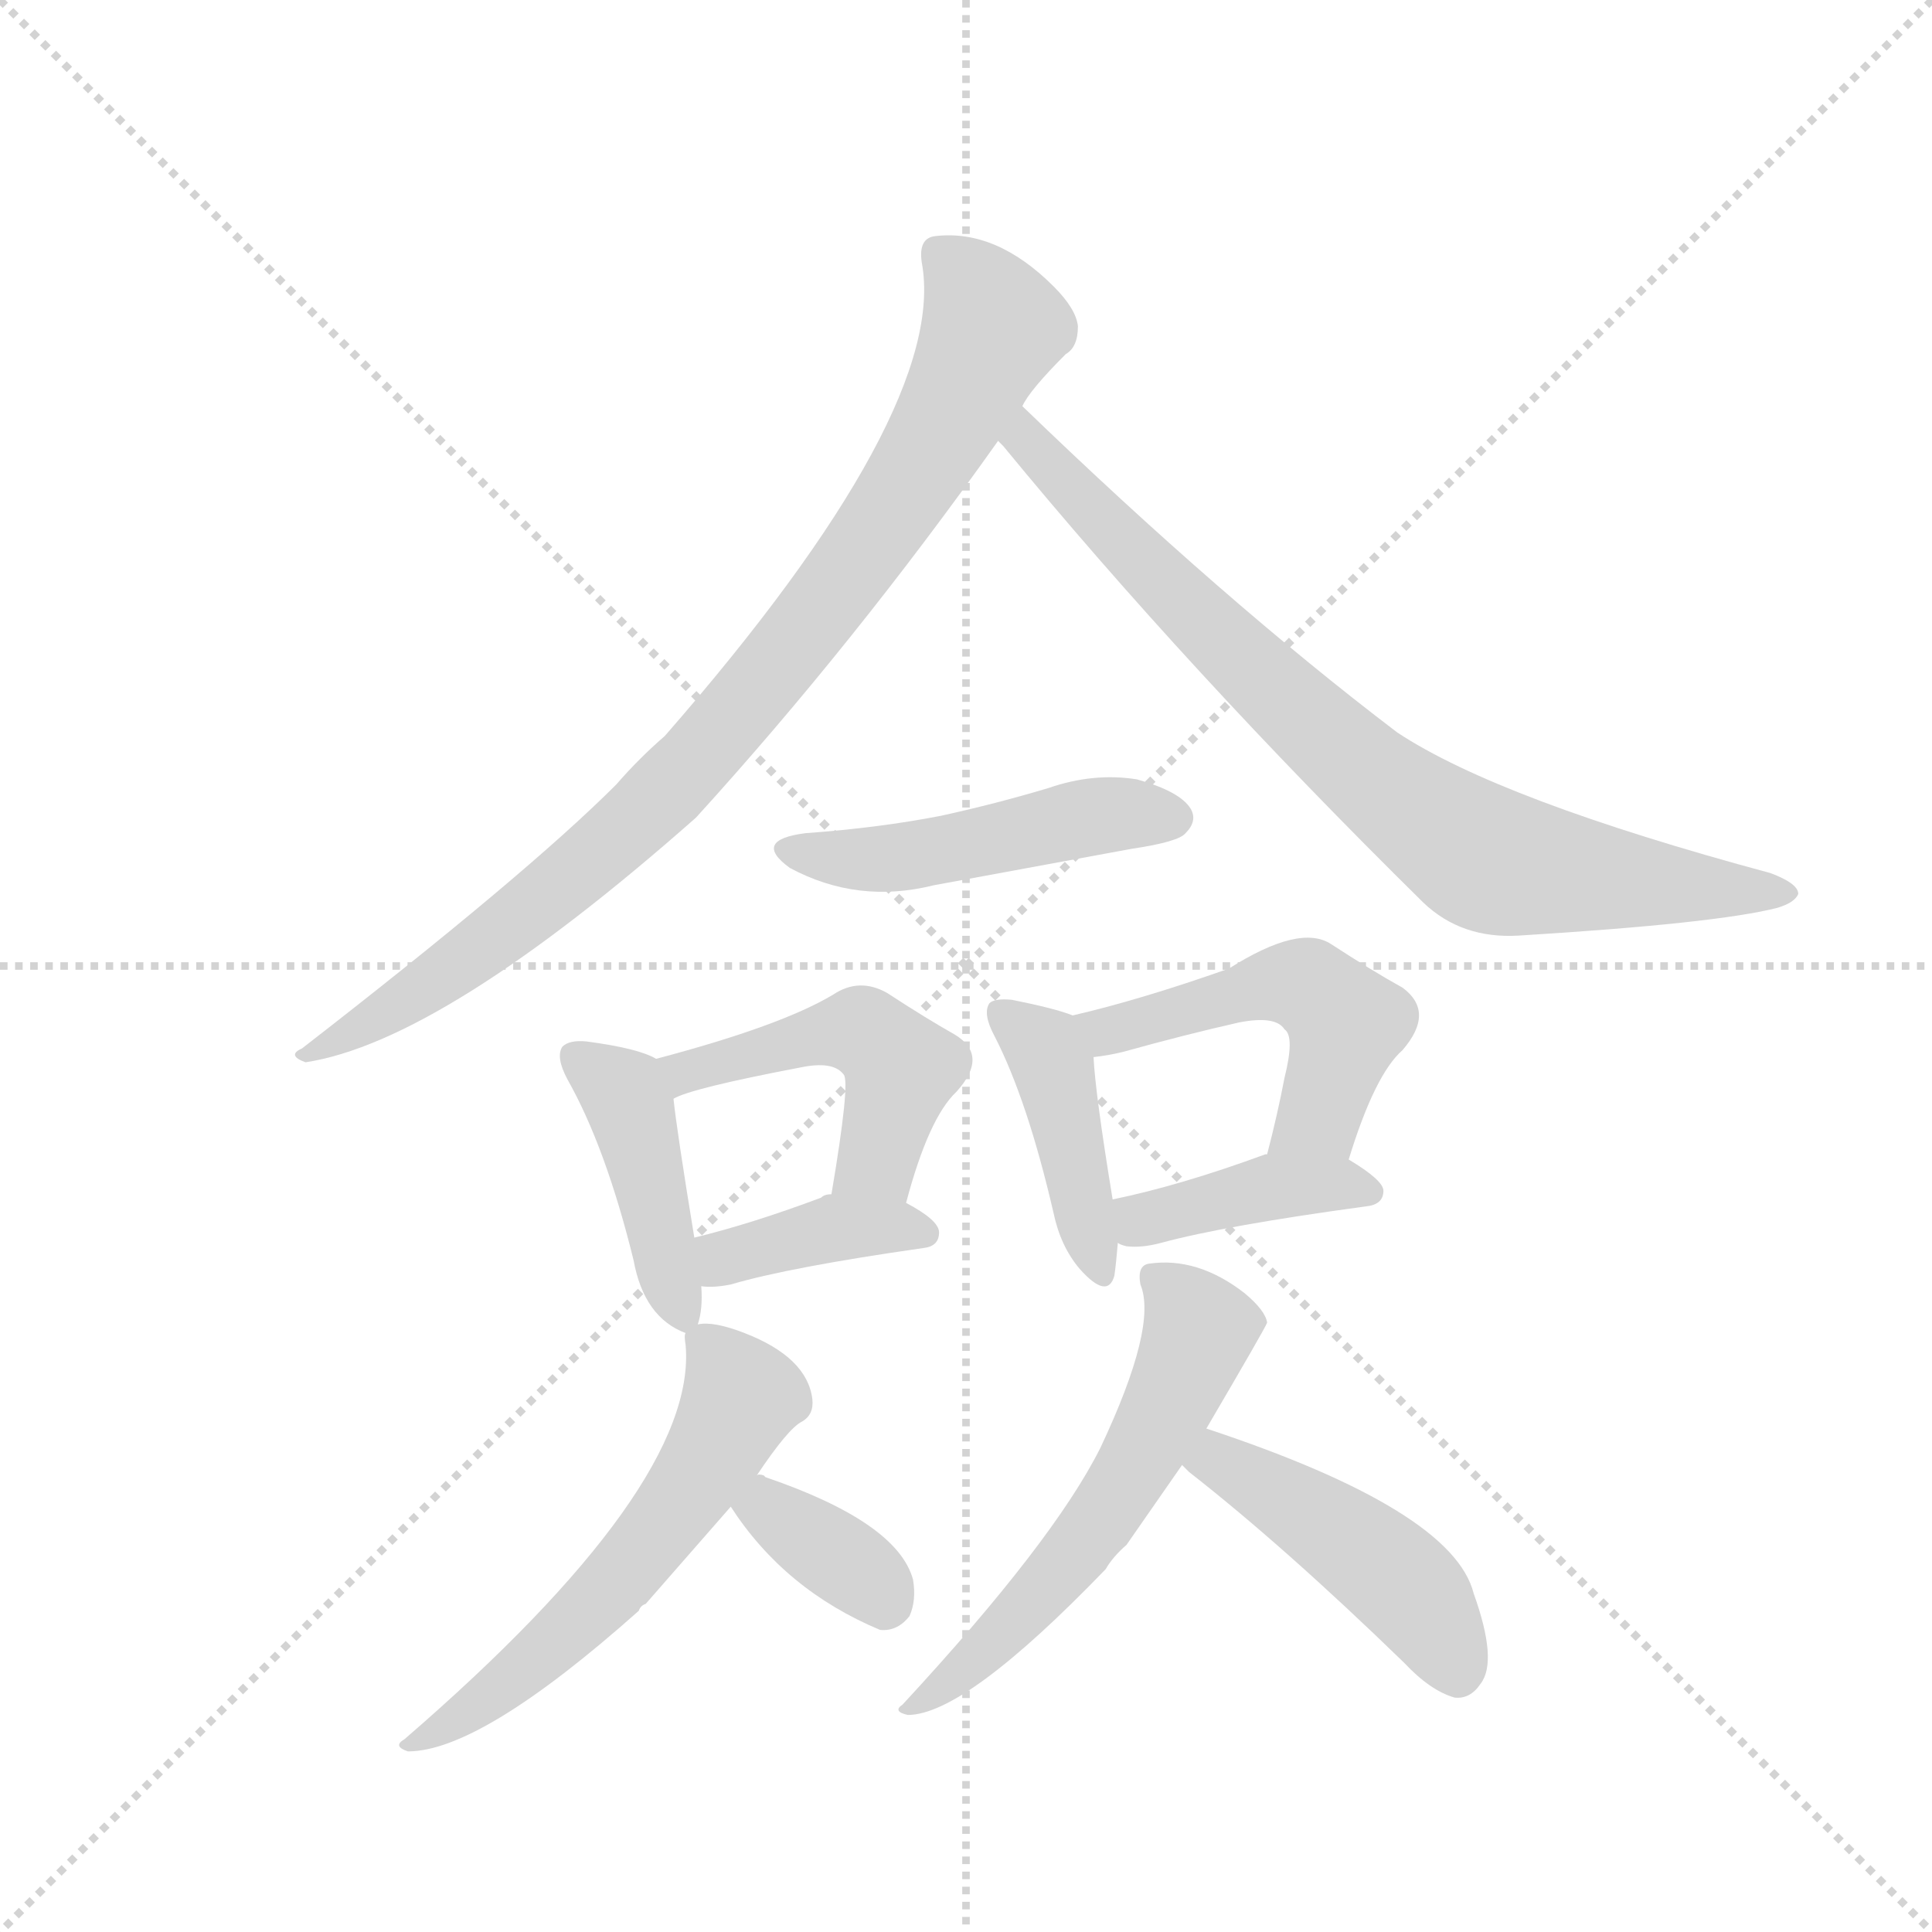 <svg version="1.1" viewBox="0 0 1024 1024" xmlns="http://www.w3.org/2000/svg">
  <g stroke="lightgray" stroke-dasharray="1,1" stroke-width="1" transform="scale(4, 4)">
    <line x1="0" y1="0" x2="256" y2="256"></line>
    <line x1="256" y1="0" x2="0" y2="256"></line>
    <line x1="128" y1="0" x2="128" y2="256"></line>
    <line x1="0" y1="128" x2="256" y2="128"></line>
  </g>
  <g transform="scale(0.92, -0.92) translate(60, -900)">
    <style type="text/css">
      
        @keyframes keyframes0 {
          from {
            stroke: blue;
            stroke-dashoffset: 894;
            stroke-width: 128;
          }
          74% {
            animation-timing-function: step-end;
            stroke: blue;
            stroke-dashoffset: 0;
            stroke-width: 128;
          }
          to {
            stroke: black;
            stroke-width: 1024;
          }
        }
        #make-me-a-hanzi-animation-0 {
          animation: keyframes0 0.978s both;
          animation-delay: 0s;
          animation-timing-function: linear;
        }
      
        @keyframes keyframes1 {
          from {
            stroke: blue;
            stroke-dashoffset: 798;
            stroke-width: 128;
          }
          72% {
            animation-timing-function: step-end;
            stroke: blue;
            stroke-dashoffset: 0;
            stroke-width: 128;
          }
          to {
            stroke: black;
            stroke-width: 1024;
          }
        }
        #make-me-a-hanzi-animation-1 {
          animation: keyframes1 0.899s both;
          animation-delay: 0.978s;
          animation-timing-function: linear;
        }
      
        @keyframes keyframes2 {
          from {
            stroke: blue;
            stroke-dashoffset: 477;
            stroke-width: 128;
          }
          61% {
            animation-timing-function: step-end;
            stroke: blue;
            stroke-dashoffset: 0;
            stroke-width: 128;
          }
          to {
            stroke: black;
            stroke-width: 1024;
          }
        }
        #make-me-a-hanzi-animation-2 {
          animation: keyframes2 0.638s both;
          animation-delay: 1.877s;
          animation-timing-function: linear;
        }
      
        @keyframes keyframes3 {
          from {
            stroke: blue;
            stroke-dashoffset: 423;
            stroke-width: 128;
          }
          58% {
            animation-timing-function: step-end;
            stroke: blue;
            stroke-dashoffset: 0;
            stroke-width: 128;
          }
          to {
            stroke: black;
            stroke-width: 1024;
          }
        }
        #make-me-a-hanzi-animation-3 {
          animation: keyframes3 0.594s both;
          animation-delay: 2.515s;
          animation-timing-function: linear;
        }
      
        @keyframes keyframes4 {
          from {
            stroke: blue;
            stroke-dashoffset: 474;
            stroke-width: 128;
          }
          61% {
            animation-timing-function: step-end;
            stroke: blue;
            stroke-dashoffset: 0;
            stroke-width: 128;
          }
          to {
            stroke: black;
            stroke-width: 1024;
          }
        }
        #make-me-a-hanzi-animation-4 {
          animation: keyframes4 0.636s both;
          animation-delay: 3.109s;
          animation-timing-function: linear;
        }
      
        @keyframes keyframes5 {
          from {
            stroke: blue;
            stroke-dashoffset: 385;
            stroke-width: 128;
          }
          56% {
            animation-timing-function: step-end;
            stroke: blue;
            stroke-dashoffset: 0;
            stroke-width: 128;
          }
          to {
            stroke: black;
            stroke-width: 1024;
          }
        }
        #make-me-a-hanzi-animation-5 {
          animation: keyframes5 0.563s both;
          animation-delay: 3.745s;
          animation-timing-function: linear;
        }
      
        @keyframes keyframes6 {
          from {
            stroke: blue;
            stroke-dashoffset: 419;
            stroke-width: 128;
          }
          58% {
            animation-timing-function: step-end;
            stroke: blue;
            stroke-dashoffset: 0;
            stroke-width: 128;
          }
          to {
            stroke: black;
            stroke-width: 1024;
          }
        }
        #make-me-a-hanzi-animation-6 {
          animation: keyframes6 0.591s both;
          animation-delay: 4.308s;
          animation-timing-function: linear;
        }
      
        @keyframes keyframes7 {
          from {
            stroke: blue;
            stroke-dashoffset: 500;
            stroke-width: 128;
          }
          62% {
            animation-timing-function: step-end;
            stroke: blue;
            stroke-dashoffset: 0;
            stroke-width: 128;
          }
          to {
            stroke: black;
            stroke-width: 1024;
          }
        }
        #make-me-a-hanzi-animation-7 {
          animation: keyframes7 0.657s both;
          animation-delay: 4.899s;
          animation-timing-function: linear;
        }
      
        @keyframes keyframes8 {
          from {
            stroke: blue;
            stroke-dashoffset: 400;
            stroke-width: 128;
          }
          57% {
            animation-timing-function: step-end;
            stroke: blue;
            stroke-dashoffset: 0;
            stroke-width: 128;
          }
          to {
            stroke: black;
            stroke-width: 1024;
          }
        }
        #make-me-a-hanzi-animation-8 {
          animation: keyframes8 0.576s both;
          animation-delay: 5.556s;
          animation-timing-function: linear;
        }
      
        @keyframes keyframes9 {
          from {
            stroke: blue;
            stroke-dashoffset: 577;
            stroke-width: 128;
          }
          65% {
            animation-timing-function: step-end;
            stroke: blue;
            stroke-dashoffset: 0;
            stroke-width: 128;
          }
          to {
            stroke: black;
            stroke-width: 1024;
          }
        }
        #make-me-a-hanzi-animation-9 {
          animation: keyframes9 0.72s both;
          animation-delay: 6.132s;
          animation-timing-function: linear;
        }
      
        @keyframes keyframes10 {
          from {
            stroke: blue;
            stroke-dashoffset: 357;
            stroke-width: 128;
          }
          54% {
            animation-timing-function: step-end;
            stroke: blue;
            stroke-dashoffset: 0;
            stroke-width: 128;
          }
          to {
            stroke: black;
            stroke-width: 1024;
          }
        }
        #make-me-a-hanzi-animation-10 {
          animation: keyframes10 0.541s both;
          animation-delay: 6.851s;
          animation-timing-function: linear;
        }
      
        @keyframes keyframes11 {
          from {
            stroke: blue;
            stroke-dashoffset: 568;
            stroke-width: 128;
          }
          65% {
            animation-timing-function: step-end;
            stroke: blue;
            stroke-dashoffset: 0;
            stroke-width: 128;
          }
          to {
            stroke: black;
            stroke-width: 1024;
          }
        }
        #make-me-a-hanzi-animation-11 {
          animation: keyframes11 0.712s both;
          animation-delay: 7.392s;
          animation-timing-function: linear;
        }
      
        @keyframes keyframes12 {
          from {
            stroke: blue;
            stroke-dashoffset: 458;
            stroke-width: 128;
          }
          60% {
            animation-timing-function: step-end;
            stroke: blue;
            stroke-dashoffset: 0;
            stroke-width: 128;
          }
          to {
            stroke: black;
            stroke-width: 1024;
          }
        }
        #make-me-a-hanzi-animation-12 {
          animation: keyframes12 0.623s both;
          animation-delay: 8.104s;
          animation-timing-function: linear;
        }
      
    </style>
    
      <path d="M 529 666 Q 533 675 554 696 Q 561 700 561 712 Q 560 722 547 735 Q 514 768 479 764 Q 469 763 471 749 Q 487 664 323 476 Q 308 463 295 448 Q 243 396 114 296 Q 105 292 116 288 Q 195 300 341 429 Q 432 529 515 646 L 529 666 Z" fill="lightgray"></path>
    
      <path d="M 515 646 L 518 643 Q 624 514 760 380 Q 782 359 815 361 Q 929 368 964 377 Q 974 380 976 385 Q 976 391 960 397 Q 804 439 745 478 Q 645 554 529 666 C 507 687 495 669 515 646 Z" fill="lightgray"></path>
    
      <path d="M 404 420 Q 373 416 395 400 Q 434 379 478 390 L 592 411 Q 619 415 623 420 Q 630 427 626 434 Q 620 444 595 451 Q 570 455 544 446 Q 514 437 482 430 Q 446 423 404 420 Z" fill="lightgray"></path>
    
      <path d="M 342 137 Q 345 146 344 159 L 340 187 Q 330 248 328 267 C 326 286 326 286 318 290 Q 308 296 278 300 Q 268 301 264 297 Q 260 291 267 278 Q 289 239 305 174 Q 311 141 335 132 C 340 130 340 130 342 137 Z" fill="lightgray"></path>
    
      <path d="M 462 207 Q 475 256 491 271 Q 510 292 490 304 Q 474 313 451 328 Q 435 337 420 327 Q 390 309 318 290 C 289 282 300 256 328 267 Q 338 273 401 285 Q 420 289 426 281 Q 430 277 419 212 C 414 182 454 178 462 207 Z" fill="lightgray"></path>
    
      <path d="M 344 159 Q 351 158 361 160 Q 395 170 472 181 Q 481 182 481 190 Q 481 197 462 207 L 419 212 Q 415 212 413 210 Q 373 195 340 187 C 311 180 314 161 344 159 Z" fill="lightgray"></path>
    
      <path d="M 558 315 Q 548 319 523 324 Q 513 325 510 322 Q 506 316 513 303 Q 532 266 547 201 Q 551 182 562 169 Q 578 151 582 165 Q 583 172 584 184 L 581 209 Q 571 270 570 291 C 569 311 569 311 558 315 Z" fill="lightgray"></path>
    
      <path d="M 717 232 Q 732 281 748 295 Q 767 317 748 331 Q 730 341 707 356 Q 689 368 648 342 Q 597 324 558 315 C 529 308 540 287 570 291 Q 579 292 587 294 Q 623 304 654 311 Q 675 315 680 307 Q 686 303 680 279 Q 676 258 670 235 C 663 206 708 203 717 232 Z" fill="lightgray"></path>
    
      <path d="M 584 184 Q 585 183 589 182 Q 598 181 609 184 Q 646 194 727 205 Q 737 206 737 214 Q 737 220 717 232 L 670 235 L 669 235 Q 620 217 581 209 C 552 203 556 195 584 184 Z" fill="lightgray"></path>
    
      <path d="M 376 50 Q 394 77 402 81 Q 409 85 408 94 Q 405 118 369 132 Q 351 139 342 137 C 335 137 335 137 335 132 Q 334 131 335 125 Q 342 44 173 -102 Q 166 -106 175 -109 Q 217 -109 308 -28 Q 309 -25 312 -24 L 361 32 L 376 50 Z" fill="lightgray"></path>
    
      <path d="M 361 32 Q 392 -16 447 -39 Q 457 -40 464 -31 Q 468 -22 466 -10 Q 457 23 381 49 L 380 50 Q 377 51 376 50 C 348 51 348 51 361 32 Z" fill="lightgray"></path>
    
      <path d="M 635 77 Q 669 135 670 138 Q 669 145 657 155 Q 630 176 602 172 Q 595 171 597 160 Q 607 136 574 66 Q 547 12 460 -82 Q 454 -86 463 -88 Q 496 -88 577 -4 Q 581 3 589 10 L 621 56 L 635 77 Z" fill="lightgray"></path>
    
      <path d="M 621 56 L 625 52 Q 680 9 749 -58 Q 764 -74 778 -78 Q 787 -79 793 -70 Q 803 -57 789 -18 Q 777 30 635 77 C 607 87 599 77 621 56 Z" fill="lightgray"></path>
    
    
      <clipPath id="make-me-a-hanzi-clip-0">
        <path d="M 529 666 Q 533 675 554 696 Q 561 700 561 712 Q 560 722 547 735 Q 514 768 479 764 Q 469 763 471 749 Q 487 664 323 476 Q 308 463 295 448 Q 243 396 114 296 Q 105 292 116 288 Q 195 300 341 429 Q 432 529 515 646 L 529 666 Z"></path>
      </clipPath>
      <path clip-path="url(#make-me-a-hanzi-clip-0)" d="M 481 754 L 502 732 L 511 710 L 470 630 L 398 530 L 340 460 L 287 409 L 216 352 L 138 302 L 124 301 L 120 293" fill="none" id="make-me-a-hanzi-animation-0" stroke-dasharray="766 1532" stroke-linecap="round"></path>
    
      <clipPath id="make-me-a-hanzi-clip-1">
        <path d="M 515 646 L 518 643 Q 624 514 760 380 Q 782 359 815 361 Q 929 368 964 377 Q 974 380 976 385 Q 976 391 960 397 Q 804 439 745 478 Q 645 554 529 666 C 507 687 495 669 515 646 Z"></path>
      </clipPath>
      <path clip-path="url(#make-me-a-hanzi-clip-1)" d="M 521 649 L 540 639 L 681 495 L 791 408 L 824 399 L 968 384" fill="none" id="make-me-a-hanzi-animation-1" stroke-dasharray="670 1340" stroke-linecap="round"></path>
    
      <clipPath id="make-me-a-hanzi-clip-2">
        <path d="M 404 420 Q 373 416 395 400 Q 434 379 478 390 L 592 411 Q 619 415 623 420 Q 630 427 626 434 Q 620 444 595 451 Q 570 455 544 446 Q 514 437 482 430 Q 446 423 404 420 Z"></path>
      </clipPath>
      <path clip-path="url(#make-me-a-hanzi-clip-2)" d="M 397 411 L 455 405 L 577 431 L 615 429" fill="none" id="make-me-a-hanzi-animation-2" stroke-dasharray="349 698" stroke-linecap="round"></path>
    
      <clipPath id="make-me-a-hanzi-clip-3">
        <path d="M 342 137 Q 345 146 344 159 L 340 187 Q 330 248 328 267 C 326 286 326 286 318 290 Q 308 296 278 300 Q 268 301 264 297 Q 260 291 267 278 Q 289 239 305 174 Q 311 141 335 132 C 340 130 340 130 342 137 Z"></path>
      </clipPath>
      <path clip-path="url(#make-me-a-hanzi-clip-3)" d="M 272 292 L 303 263 L 333 142" fill="none" id="make-me-a-hanzi-animation-3" stroke-dasharray="295 590" stroke-linecap="round"></path>
    
      <clipPath id="make-me-a-hanzi-clip-4">
        <path d="M 462 207 Q 475 256 491 271 Q 510 292 490 304 Q 474 313 451 328 Q 435 337 420 327 Q 390 309 318 290 C 289 282 300 256 328 267 Q 338 273 401 285 Q 420 289 426 281 Q 430 277 419 212 C 414 182 454 178 462 207 Z"></path>
      </clipPath>
      <path clip-path="url(#make-me-a-hanzi-clip-4)" d="M 329 274 L 350 288 L 436 306 L 459 284 L 443 229 L 428 223" fill="none" id="make-me-a-hanzi-animation-4" stroke-dasharray="346 692" stroke-linecap="round"></path>
    
      <clipPath id="make-me-a-hanzi-clip-5">
        <path d="M 344 159 Q 351 158 361 160 Q 395 170 472 181 Q 481 182 481 190 Q 481 197 462 207 L 419 212 Q 415 212 413 210 Q 373 195 340 187 C 311 180 314 161 344 159 Z"></path>
      </clipPath>
      <path clip-path="url(#make-me-a-hanzi-clip-5)" d="M 348 167 L 365 178 L 422 193 L 472 190" fill="none" id="make-me-a-hanzi-animation-5" stroke-dasharray="257 514" stroke-linecap="round"></path>
    
      <clipPath id="make-me-a-hanzi-clip-6">
        <path d="M 558 315 Q 548 319 523 324 Q 513 325 510 322 Q 506 316 513 303 Q 532 266 547 201 Q 551 182 562 169 Q 578 151 582 165 Q 583 172 584 184 L 581 209 Q 571 270 570 291 C 569 311 569 311 558 315 Z"></path>
      </clipPath>
      <path clip-path="url(#make-me-a-hanzi-clip-6)" d="M 517 317 L 546 287 L 572 169" fill="none" id="make-me-a-hanzi-animation-6" stroke-dasharray="291 582" stroke-linecap="round"></path>
    
      <clipPath id="make-me-a-hanzi-clip-7">
        <path d="M 717 232 Q 732 281 748 295 Q 767 317 748 331 Q 730 341 707 356 Q 689 368 648 342 Q 597 324 558 315 C 529 308 540 287 570 291 Q 579 292 587 294 Q 623 304 654 311 Q 675 315 680 307 Q 686 303 680 279 Q 676 258 670 235 C 663 206 708 203 717 232 Z"></path>
      </clipPath>
      <path clip-path="url(#make-me-a-hanzi-clip-7)" d="M 566 311 L 591 308 L 666 332 L 698 329 L 715 310 L 713 299 L 700 257 L 678 241" fill="none" id="make-me-a-hanzi-animation-7" stroke-dasharray="372 744" stroke-linecap="round"></path>
    
      <clipPath id="make-me-a-hanzi-clip-8">
        <path d="M 584 184 Q 585 183 589 182 Q 598 181 609 184 Q 646 194 727 205 Q 737 206 737 214 Q 737 220 717 232 L 670 235 L 669 235 Q 620 217 581 209 C 552 203 556 195 584 184 Z"></path>
      </clipPath>
      <path clip-path="url(#make-me-a-hanzi-clip-8)" d="M 589 204 L 598 197 L 667 216 L 728 214" fill="none" id="make-me-a-hanzi-animation-8" stroke-dasharray="272 544" stroke-linecap="round"></path>
    
      <clipPath id="make-me-a-hanzi-clip-9">
        <path d="M 376 50 Q 394 77 402 81 Q 409 85 408 94 Q 405 118 369 132 Q 351 139 342 137 C 335 137 335 137 335 132 Q 334 131 335 125 Q 342 44 173 -102 Q 166 -106 175 -109 Q 217 -109 308 -28 Q 309 -25 312 -24 L 361 32 L 376 50 Z"></path>
      </clipPath>
      <path clip-path="url(#make-me-a-hanzi-clip-9)" d="M 343 129 L 356 116 L 366 92 L 329 30 L 271 -37 L 217 -82 L 184 -96 L 179 -104" fill="none" id="make-me-a-hanzi-animation-9" stroke-dasharray="449 898" stroke-linecap="round"></path>
    
      <clipPath id="make-me-a-hanzi-clip-10">
        <path d="M 361 32 Q 392 -16 447 -39 Q 457 -40 464 -31 Q 468 -22 466 -10 Q 457 23 381 49 L 380 50 Q 377 51 376 50 C 348 51 348 51 361 32 Z"></path>
      </clipPath>
      <path clip-path="url(#make-me-a-hanzi-clip-10)" d="M 378 47 L 390 25 L 450 -22" fill="none" id="make-me-a-hanzi-animation-10" stroke-dasharray="229 458" stroke-linecap="round"></path>
    
      <clipPath id="make-me-a-hanzi-clip-11">
        <path d="M 635 77 Q 669 135 670 138 Q 669 145 657 155 Q 630 176 602 172 Q 595 171 597 160 Q 607 136 574 66 Q 547 12 460 -82 Q 454 -86 463 -88 Q 496 -88 577 -4 Q 581 3 589 10 L 621 56 L 635 77 Z"></path>
      </clipPath>
      <path clip-path="url(#make-me-a-hanzi-clip-11)" d="M 609 162 L 630 133 L 605 74 L 556 -1 L 501 -57 L 466 -83" fill="none" id="make-me-a-hanzi-animation-11" stroke-dasharray="440 880" stroke-linecap="round"></path>
    
      <clipPath id="make-me-a-hanzi-clip-12">
        <path d="M 621 56 L 625 52 Q 680 9 749 -58 Q 764 -74 778 -78 Q 787 -79 793 -70 Q 803 -57 789 -18 Q 777 30 635 77 C 607 87 599 77 621 56 Z"></path>
      </clipPath>
      <path clip-path="url(#make-me-a-hanzi-clip-12)" d="M 628 59 L 644 59 L 742 -7 L 759 -24 L 779 -63" fill="none" id="make-me-a-hanzi-animation-12" stroke-dasharray="330 660" stroke-linecap="round"></path>
    
  </g>
</svg>
